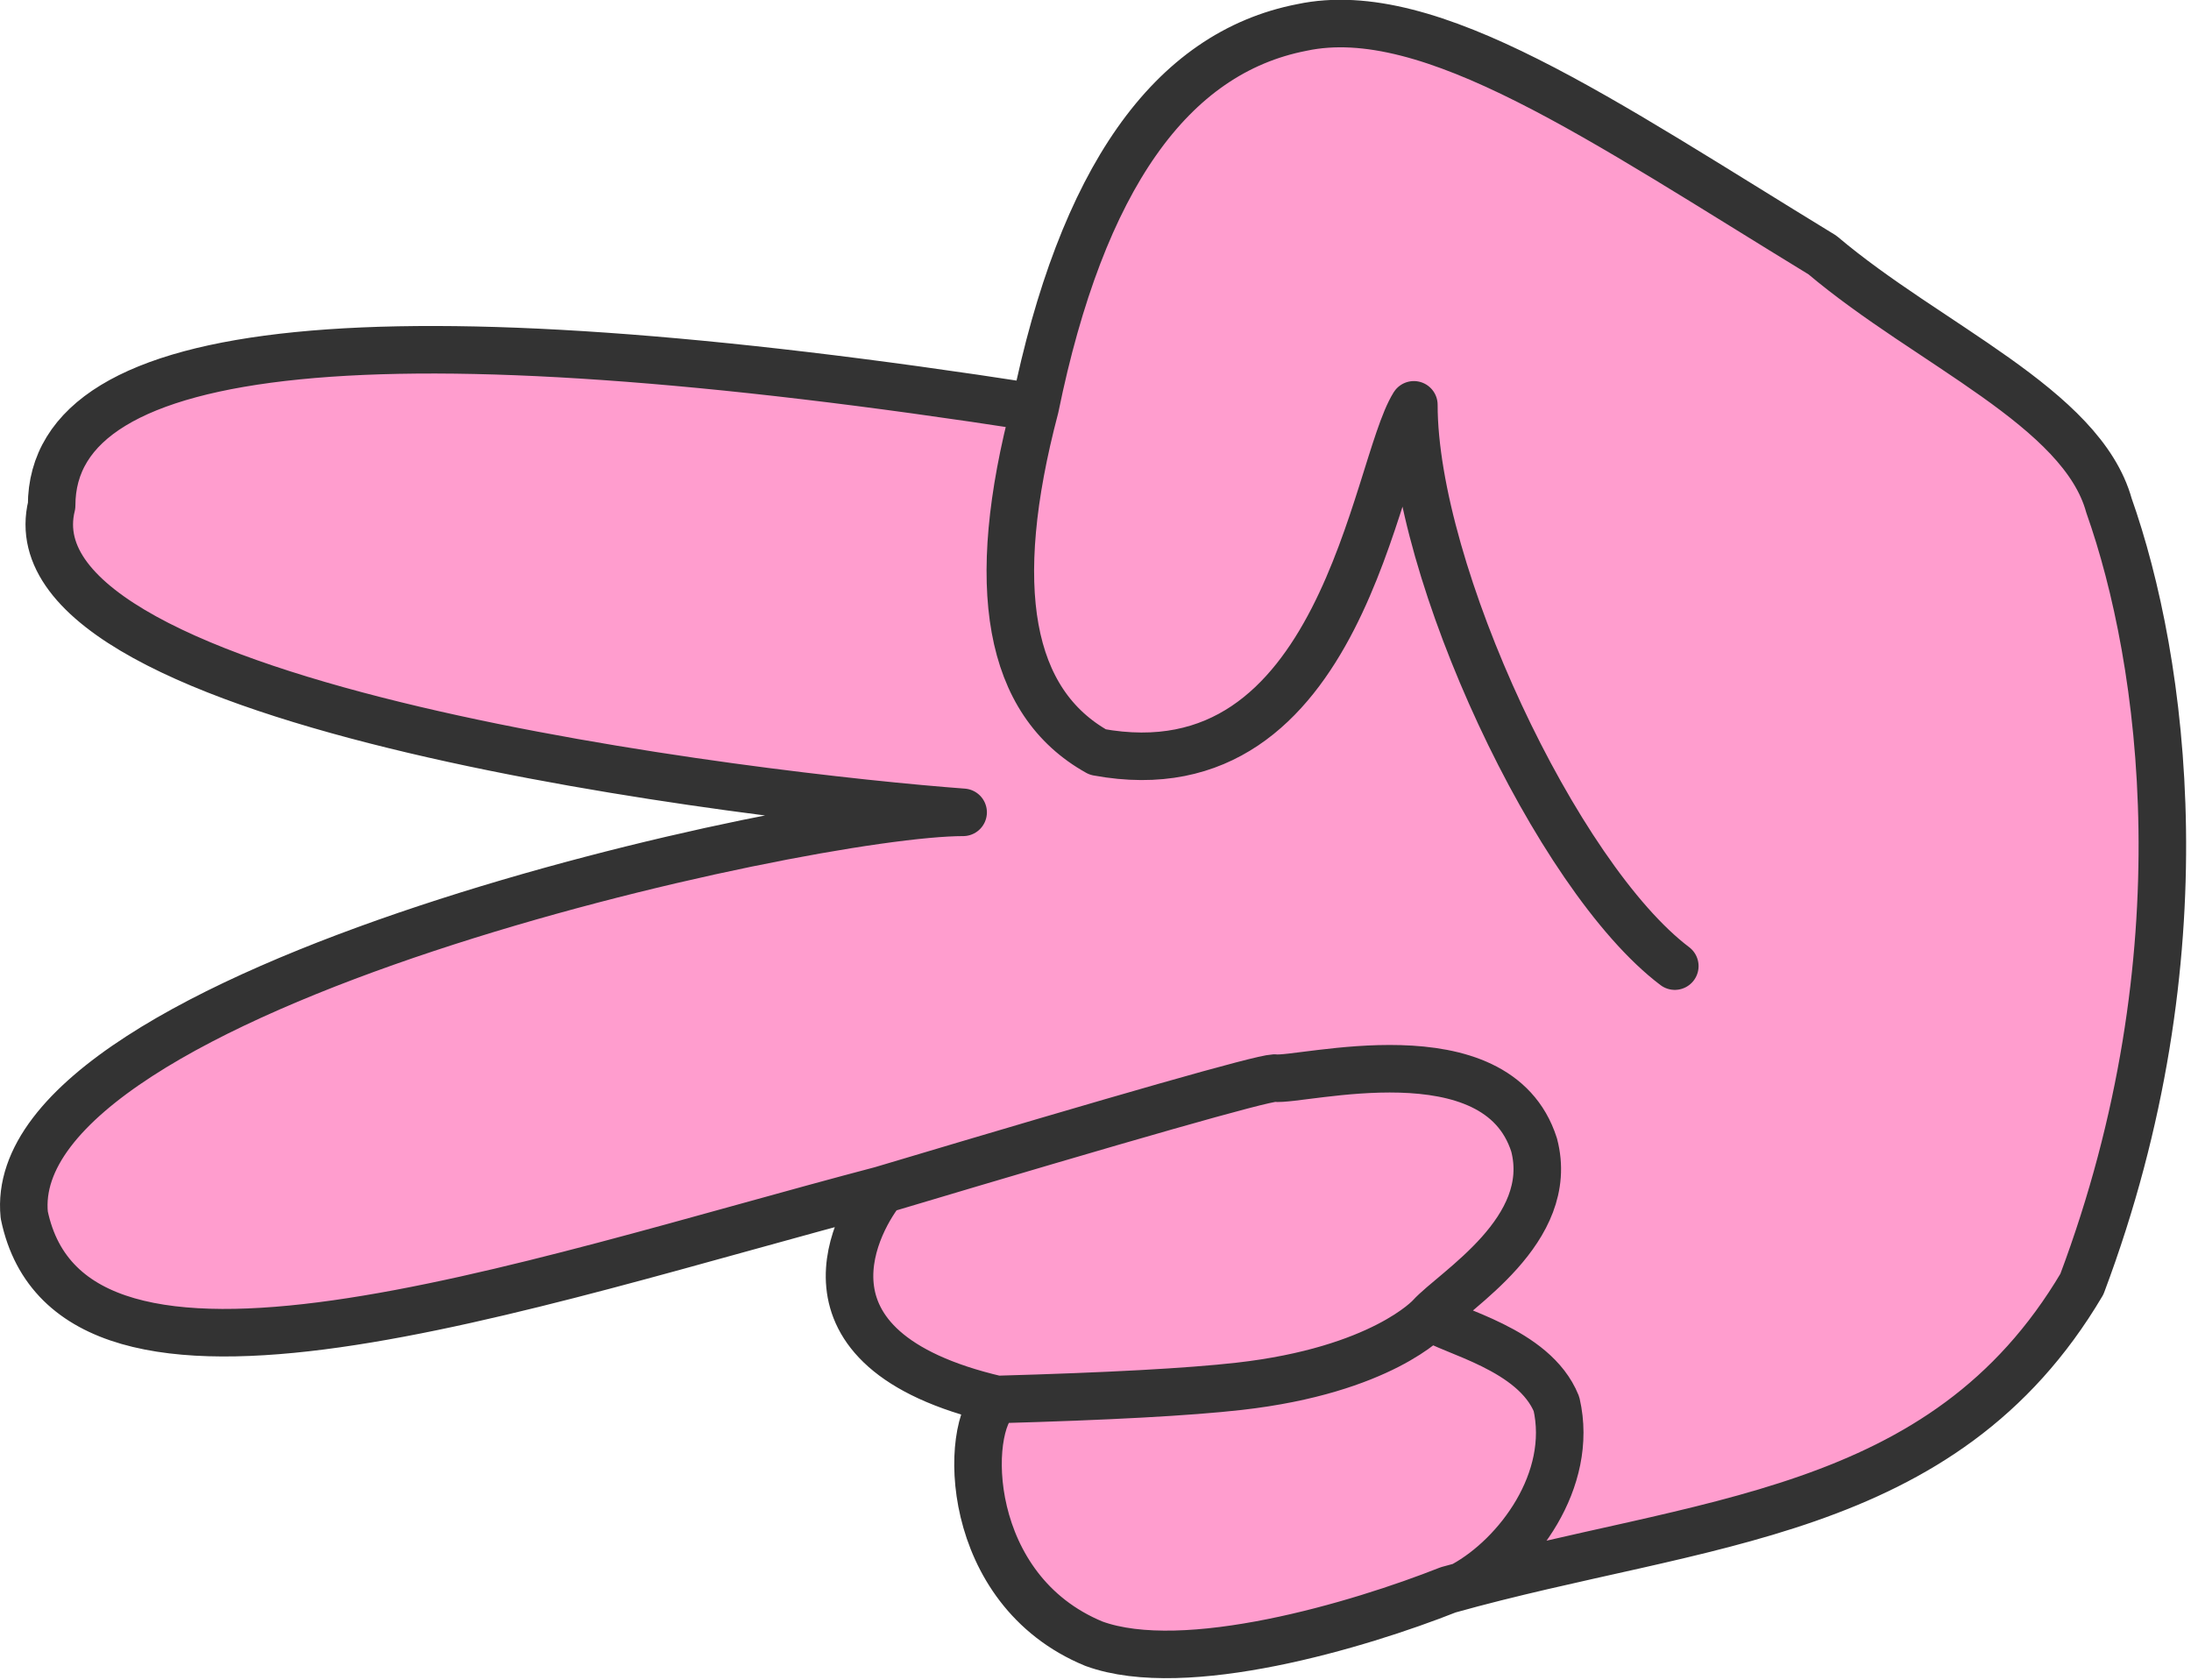 <svg xmlns="http://www.w3.org/2000/svg" width="92.178" height="70.676" viewBox="0 0 92.178 70.676">
  <g id="Page-1" transform="translate(-0.979 -0.845)">
    <g id="Artboard" transform="translate(-213 -145)">
      <g id="scissors" transform="translate(214.98 146.835)">
        <path id="scissors-bk" d="M42.547,16.151Q1.171,9.738,1.171,20.279C-.932,28.847,31.1,32.56,39.519,33.187c-6.607,0-40.451,7.385-39.5,16.938,2,9.657,21.007,2.91,36.1-1.056-.9,1.093-4.336,6.688,4.823,8.822-1.422,1.153-1.422,8.007,4.079,10.275,3.831,1.4,11.154-.782,14.907-2.268,10.606-2.97,20.811-2.97,26.659-12.862,5.2-13.833,3.434-26.27,1.139-32.756-1.139-4.128-7.586-6.76-12.055-10.541C66.383,4.07,59.169-.985,53.773.165Q45.486,1.769,42.547,16.151Z" fill="#ff9dce" fill-rule="evenodd"/>
        <path id="Path_2" data-name="Path 2" d="M42.547,16.151q-3,11.361,2.635,14.5c10.3,1.9,11.633-11.941,13.3-14.608,0,7.011,6,19.855,10.978,23.614M36.118,49.068q15.573-4.653,16.5-4.7c1.124.145,9.351-2.115,10.923,2.813.941,3.586-3.358,6.1-4.382,7.232.863.619,4.382,1.34,5.323,3.665.739,3.215-1.653,6.38-3.9,7.618M59.154,54.417s-2.027,2.242-8.026,2.919q-3.168.358-10.188.554m1.606-41.739Q1.171,9.738,1.171,20.279C-.932,28.847,31.1,32.56,39.519,33.187c-6.607,0-40.451,7.385-39.5,16.938,2,9.657,21.007,2.91,36.1-1.056-.9,1.093-4.336,6.688,4.823,8.822-1.422,1.153-1.422,8.007,4.079,10.275,3.831,1.4,11.154-.782,14.907-2.268,10.606-2.97,20.811-2.97,26.659-12.862,5.2-13.833,3.434-26.27,1.139-32.756-1.139-4.128-7.586-6.76-12.055-10.541C66.383,4.07,59.169-.985,53.773.165Q45.486,1.769,42.547,16.151Z" fill="none" stroke="#333" stroke-linecap="round" stroke-linejoin="round" stroke-width="2" fill-rule="evenodd"/>
      </g>
    </g>
  </g>
</svg>
